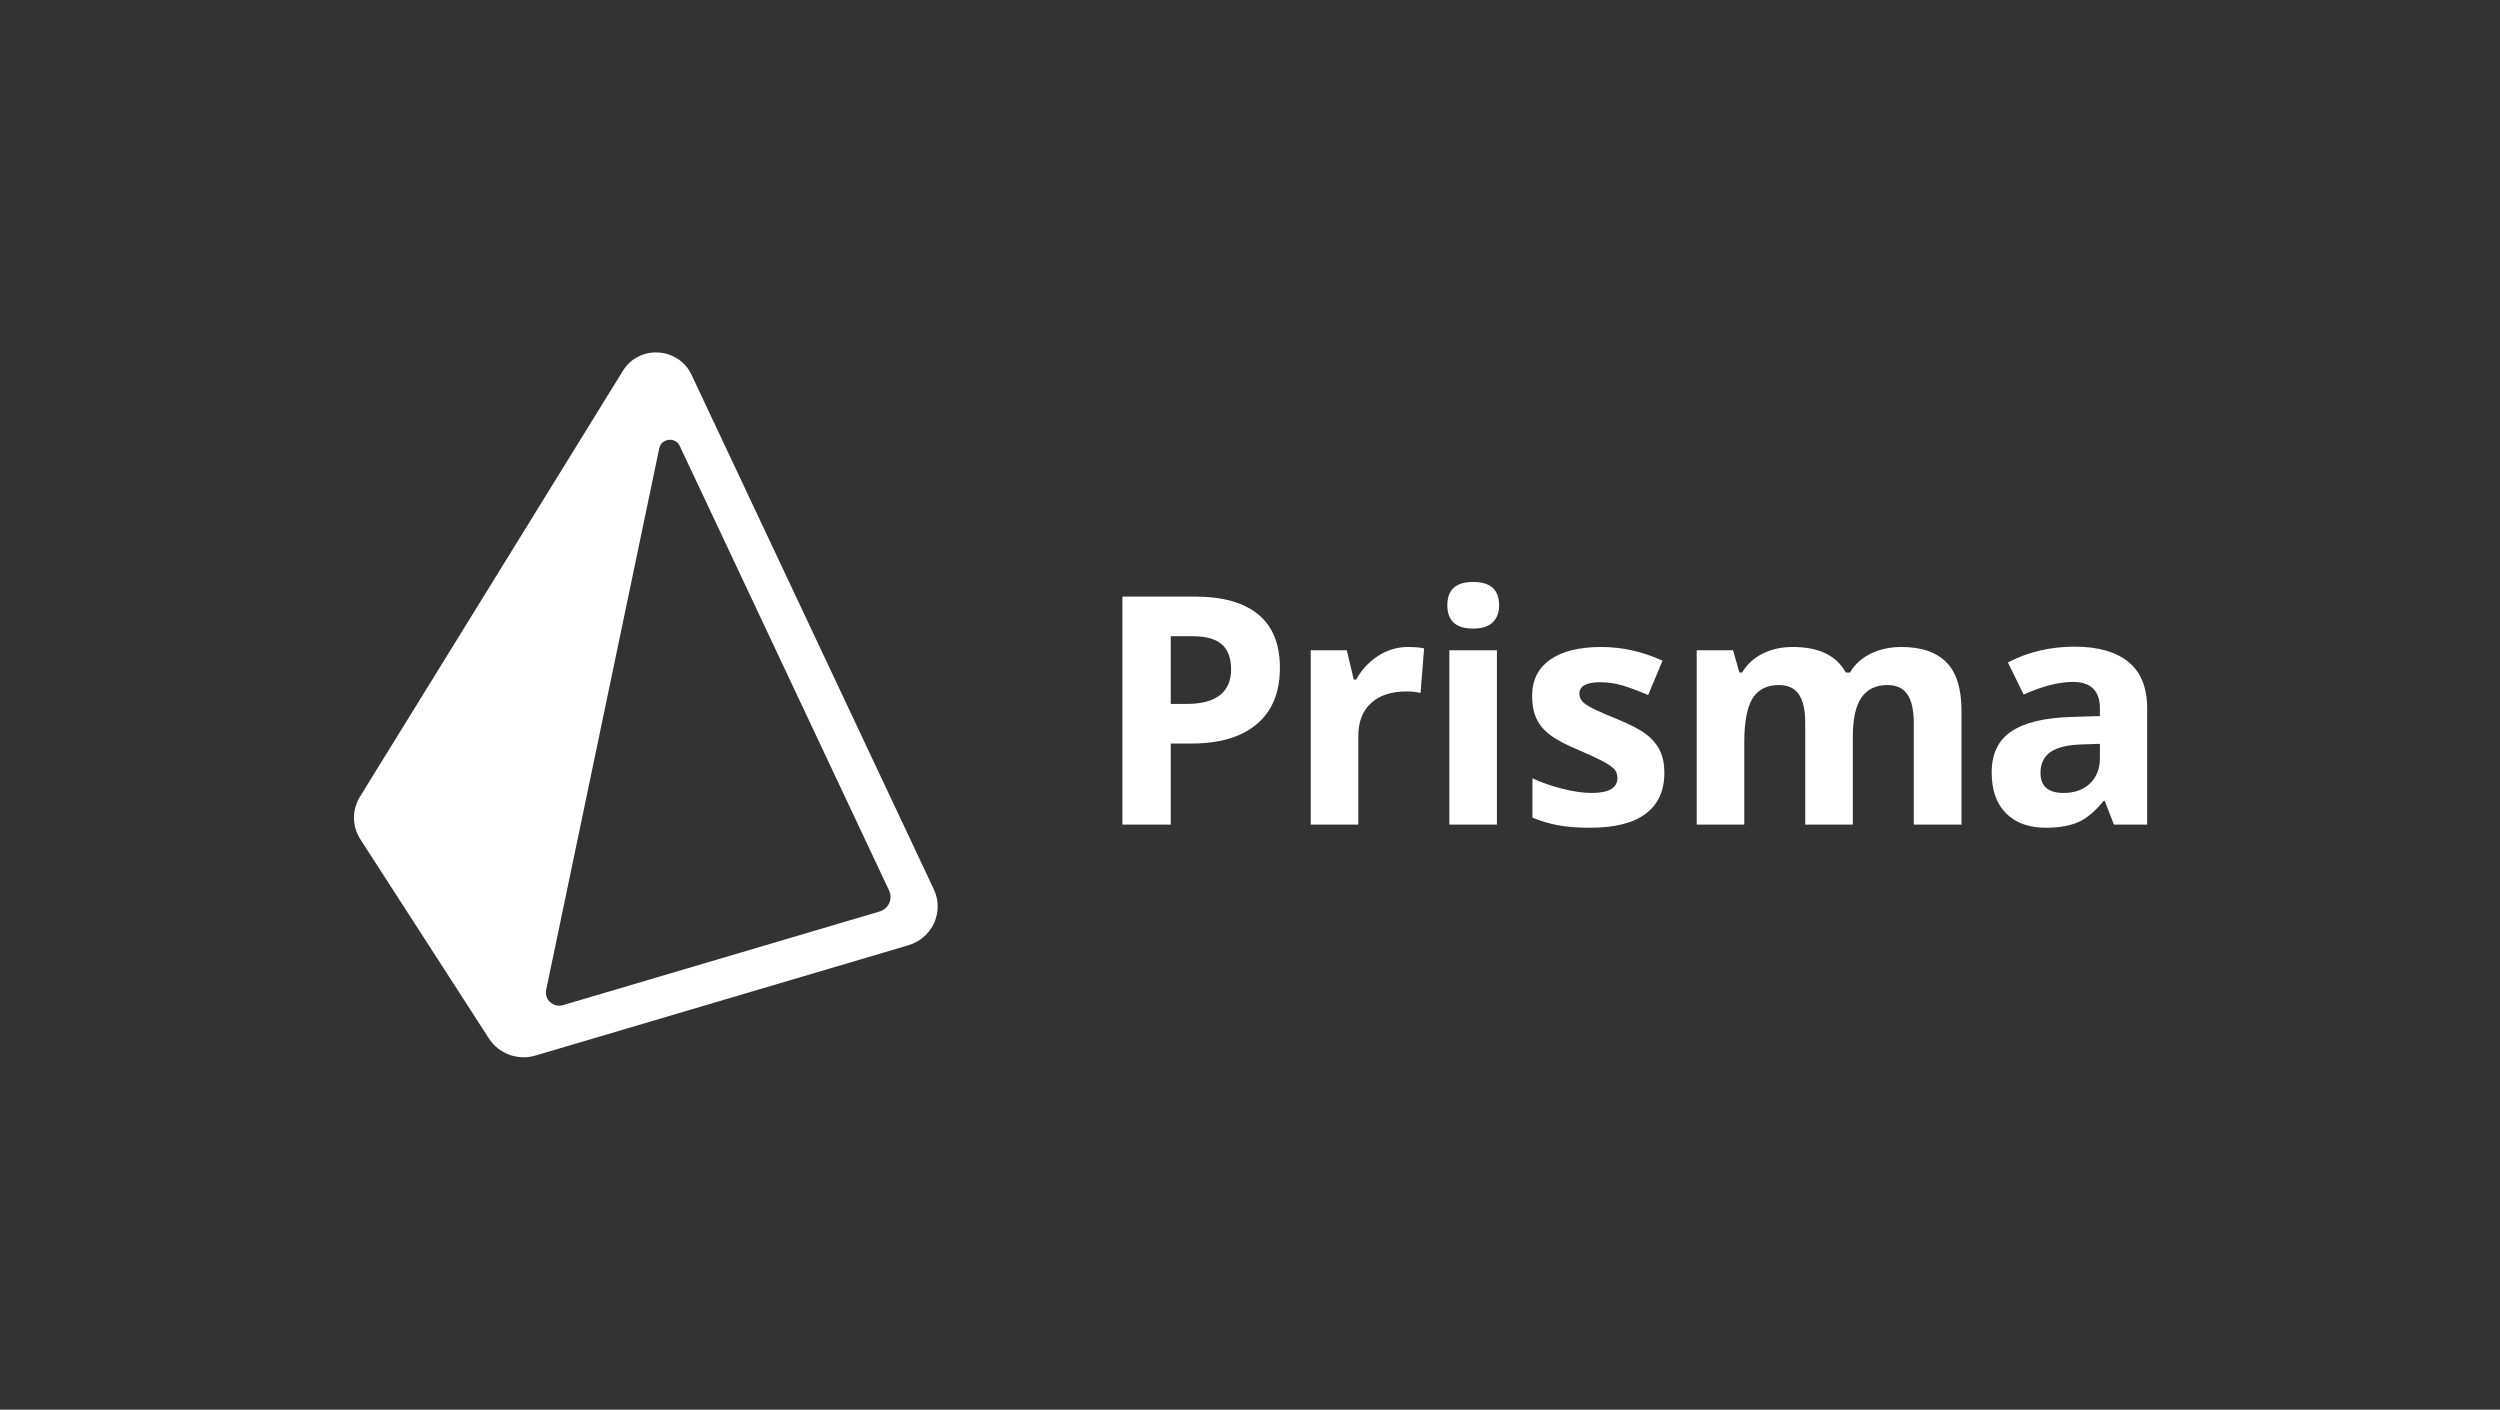 <svg width="454" height="256" viewBox="0 0 454 256" fill="none" xmlns="http://www.w3.org/2000/svg">
<rect x="0" y="0" width="454" height="256" fill="#333333" stroke="none"/>
<path fill-rule="evenodd" clip-rule="evenodd" d="M68.012 44.066H59.374V12.404H68.012V44.066ZM63.708 0C60.574 0 59.007 1.406 59.007 4.219C59.007 7.051 60.574 8.467 63.708 8.467C65.275 8.467 66.45 8.095 67.234 7.349C68.017 6.603 68.409 5.56 68.409 4.219C68.409 1.406 66.841 0 63.708 0ZM174.174 29.509L177.516 29.396V32.001C177.516 33.909 176.916 35.438 175.717 36.589C174.519 37.741 172.918 38.317 170.917 38.317C168.123 38.317 166.726 37.099 166.726 34.664C166.726 32.964 167.339 31.7 168.567 30.869C169.794 30.038 171.663 29.585 174.174 29.509ZM178.394 39.761L180.065 44.066H186.097V22.967C186.097 19.191 184.964 16.378 182.699 14.528C180.433 12.678 177.176 11.752 172.928 11.752C168.492 11.752 164.451 12.706 160.807 14.613L163.667 20.447C167.084 18.917 170.058 18.153 172.588 18.153C175.873 18.153 177.516 19.758 177.516 22.967V24.355L172.022 24.525C167.283 24.695 163.739 25.578 161.387 27.173C159.037 28.769 157.862 31.247 157.862 34.607C157.862 37.817 158.735 40.29 160.481 42.027C162.228 43.764 164.62 44.632 167.661 44.632C170.134 44.632 172.14 44.278 173.678 43.57C175.217 42.862 176.713 41.593 178.167 39.761H178.394ZM124.003 44.066H132.641V28.178C132.641 24.893 133.165 22.496 134.212 20.985C135.261 19.475 136.842 18.719 138.956 18.719C140.599 18.719 141.802 19.291 142.568 20.433C143.331 21.575 143.714 23.289 143.714 25.573V44.066H152.38V23.42C152.38 19.361 151.46 16.411 149.619 14.57C147.779 12.73 145.064 11.809 141.477 11.809C139.4 11.809 137.536 12.215 135.884 13.027C134.232 13.839 132.981 14.981 132.131 16.454H131.367C129.686 13.358 126.477 11.809 121.738 11.809C119.661 11.809 117.82 12.22 116.215 13.041C114.611 13.862 113.383 15 112.534 16.454H112.052L110.891 12.404H104.292V44.066H112.93V29.17C112.93 25.45 113.43 22.779 114.431 21.155C115.432 19.531 117.037 18.719 119.245 18.719C120.888 18.719 122.091 19.291 122.857 20.433C123.62 21.575 124.003 23.289 124.003 25.573V44.066ZM98.422 34.664C98.422 37.912 97.294 40.385 95.037 42.084C92.781 43.783 89.406 44.633 84.913 44.633C82.609 44.633 80.647 44.477 79.023 44.165C77.4 43.854 75.879 43.396 74.463 42.792V35.655C76.069 36.411 77.876 37.043 79.888 37.553C81.897 38.062 83.668 38.317 85.197 38.317C88.331 38.317 89.898 37.411 89.898 35.599C89.898 34.919 89.691 34.367 89.275 33.942C88.859 33.517 88.142 33.036 87.123 32.497C86.103 31.959 84.743 31.332 83.044 30.614C80.609 29.595 78.82 28.651 77.678 27.782C76.535 26.914 75.704 25.918 75.186 24.794C74.666 23.671 74.406 22.288 74.406 20.645C74.406 17.832 75.496 15.657 77.678 14.118C79.859 12.579 82.95 11.81 86.953 11.81C90.766 11.81 94.477 12.641 98.082 14.302L95.478 20.532C93.891 19.852 92.409 19.296 91.031 18.861C89.653 18.427 88.246 18.21 86.811 18.21C84.263 18.21 82.987 18.899 82.987 20.277C82.987 21.052 83.4 21.722 84.219 22.288C85.041 22.854 86.84 23.695 89.615 24.809C92.088 25.81 93.901 26.744 95.052 27.612C96.204 28.481 97.053 29.481 97.602 30.614C98.15 31.747 98.422 33.097 98.422 34.664ZM51.875 11.809C53.046 11.809 54.018 11.894 54.792 12.064L54.141 20.163C53.442 19.975 52.593 19.88 51.592 19.88C48.835 19.88 46.688 20.588 45.148 22.004C43.61 23.42 42.841 25.403 42.841 27.952V44.066H34.203V12.404H40.745L42.02 17.728H42.444C43.426 15.954 44.752 14.523 46.424 13.437C48.094 12.352 49.911 11.809 51.875 11.809ZM11.668 22.146H8.779V9.855H12.772C15.17 9.855 16.93 10.346 18.054 11.328C19.177 12.31 19.739 13.83 19.739 15.887C19.739 17.926 19.069 19.479 17.728 20.546C16.387 21.613 14.368 22.146 11.668 22.146ZM24.425 25.799C27.211 23.439 28.603 20.032 28.603 15.576C28.603 11.29 27.296 8.066 24.681 5.904C22.066 3.743 18.248 2.662 13.225 2.662H0V44.066H8.779V29.339H12.546C17.681 29.339 21.641 28.16 24.425 25.799Z" transform="translate(203.828 105.684)" fill="white"/>
<path fill-rule="evenodd" clip-rule="evenodd" d="M105.306 97.519L61.284 4.037V4.035C60.18 1.698 57.876 0.156 55.265 0.013C52.586 -0.143 50.186 1.149 48.832 3.348L1.088 80.678C-0.391 83.088 -0.362 86.06 1.172 88.441L24.51 124.593C25.901 126.751 28.311 128 30.816 128C31.526 128 32.24 127.9 32.942 127.692L100.686 107.656C102.761 107.042 104.458 105.574 105.346 103.628C106.231 101.681 106.217 99.453 105.306 97.519ZM95.449 101.529L37.97 118.529C36.214 119.049 34.531 117.53 34.9 115.759L55.434 17.42C55.818 15.581 58.36 15.289 59.162 16.992L97.182 97.728C97.899 99.251 97.081 101.047 95.449 101.529Z" transform="translate(64.284 64)" fill="white"/>
</svg>
